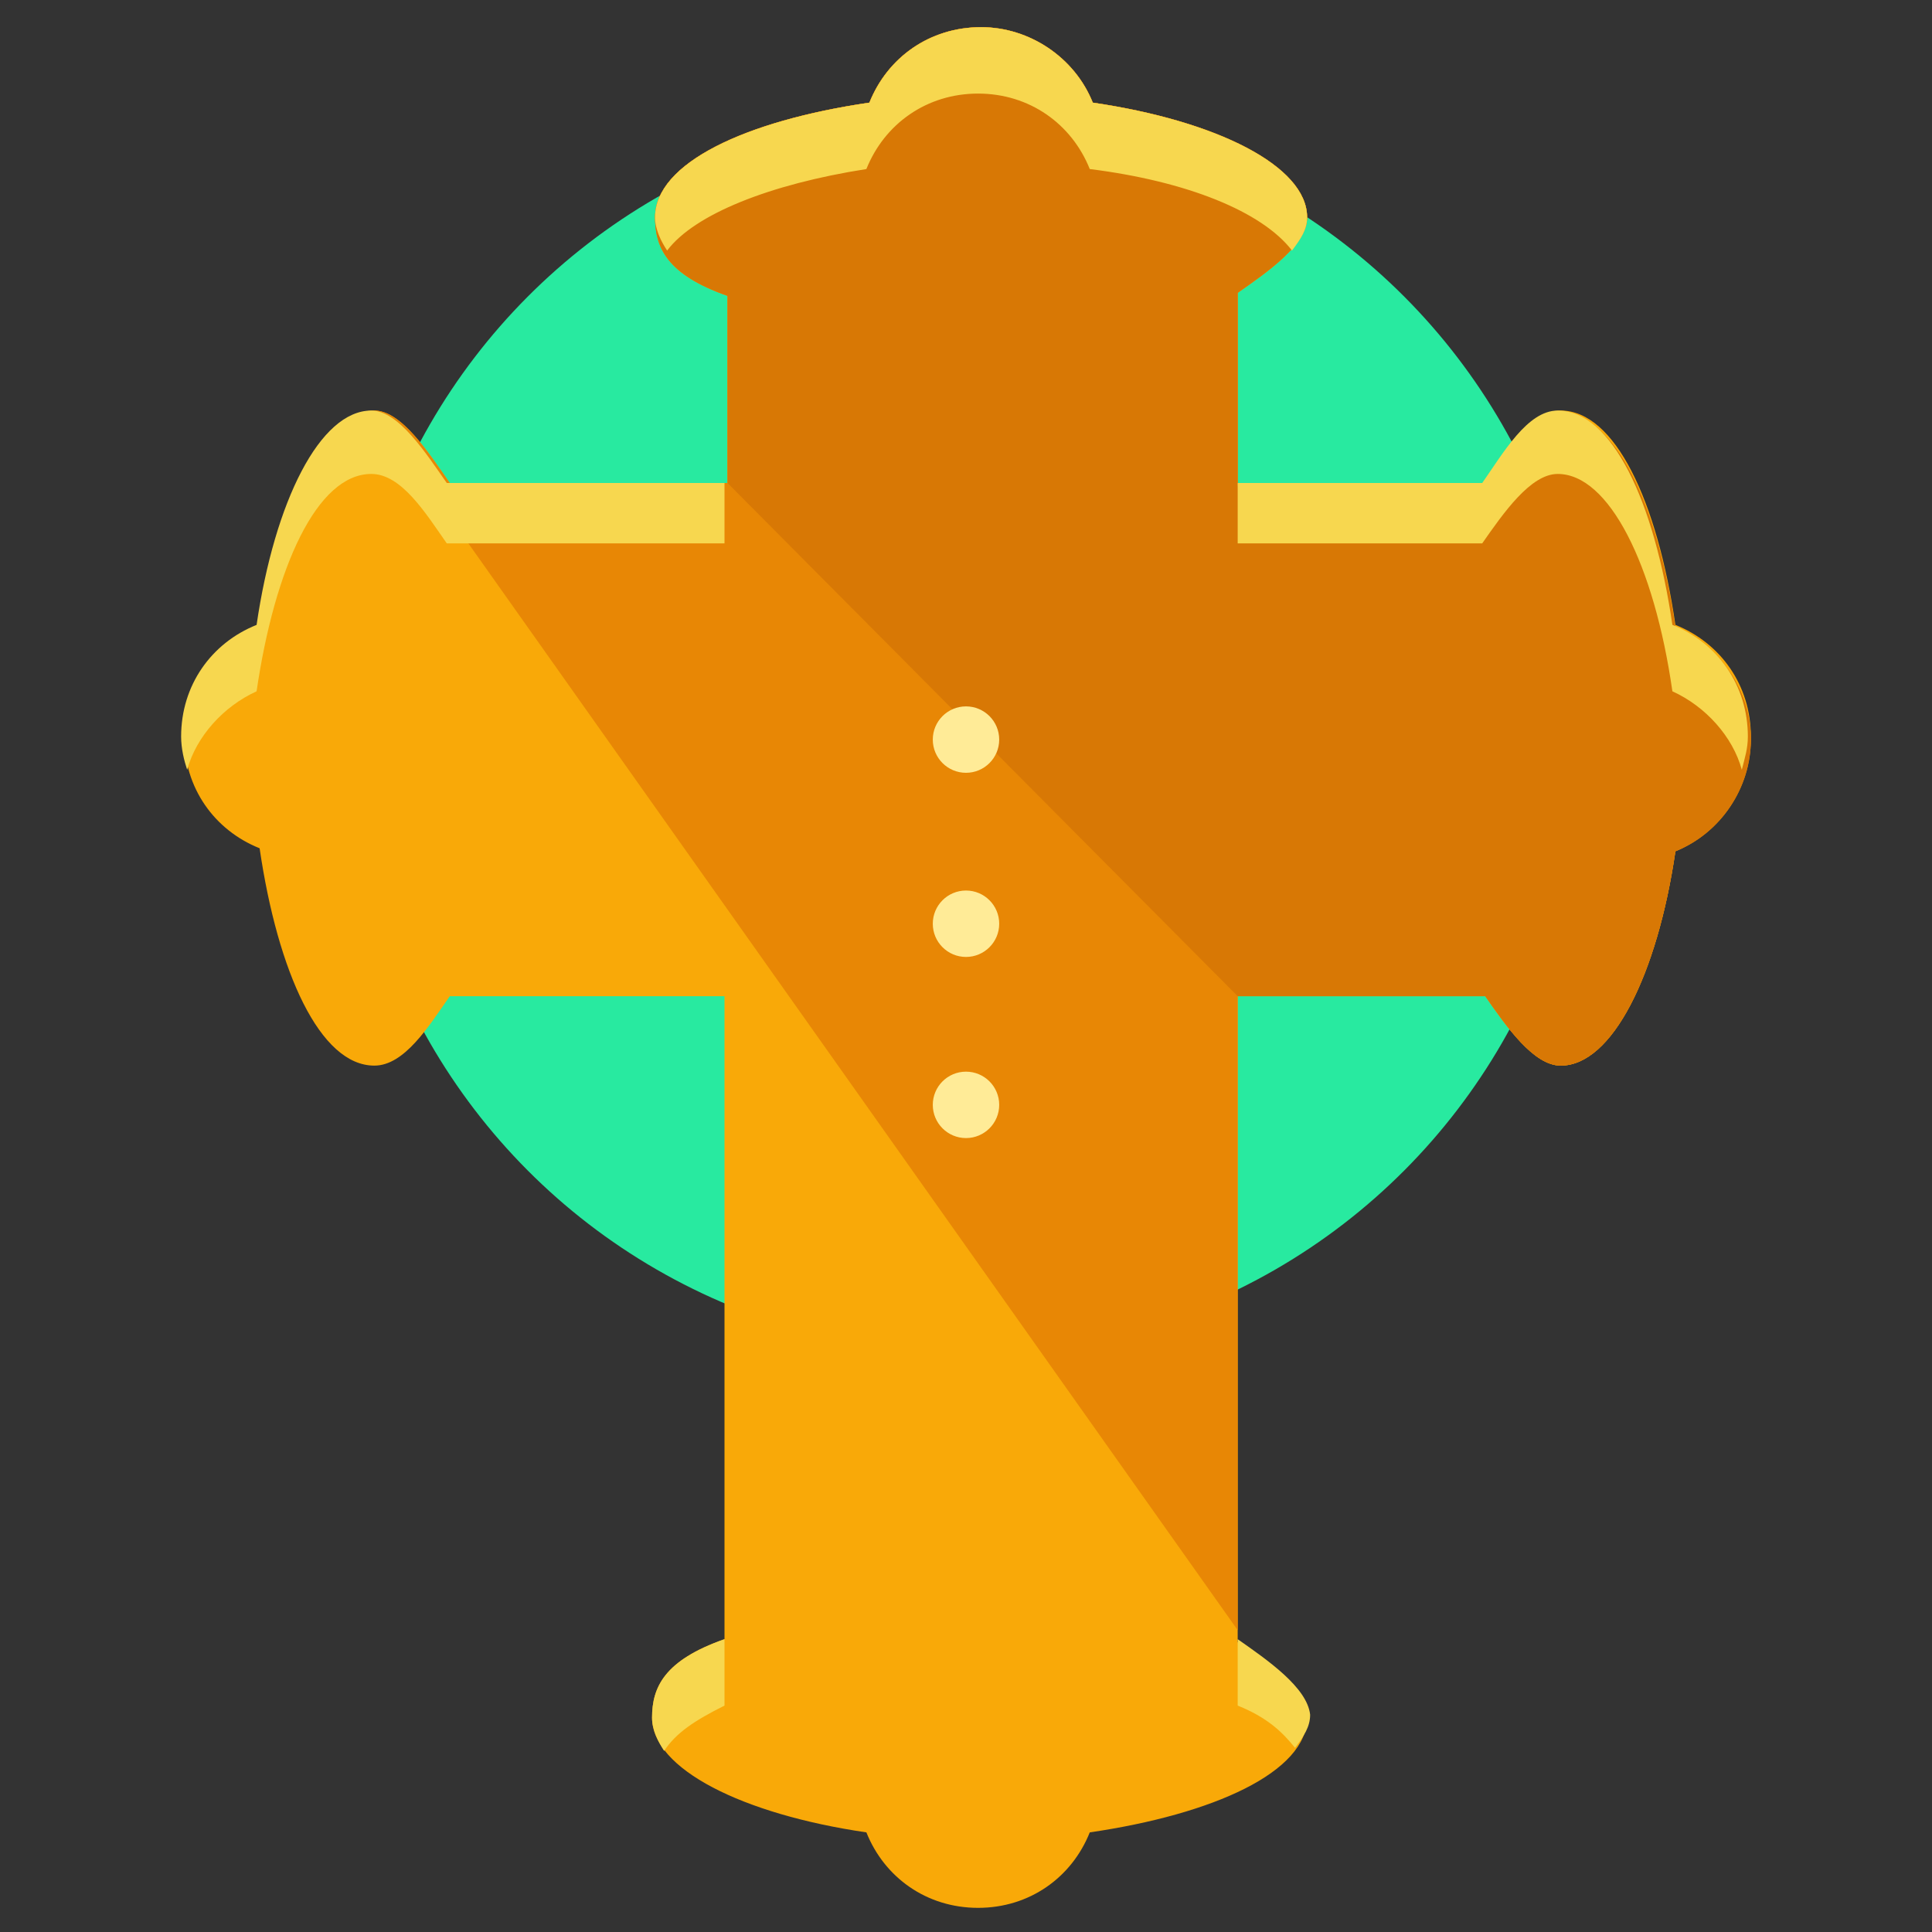 <?xml version="1.0" encoding="utf-8"?>
<!-- Generator: Adobe Illustrator 16.0.0, SVG Export Plug-In . SVG Version: 6.00 Build 0)  -->
<!DOCTYPE svg PUBLIC "-//W3C//DTD SVG 1.1//EN" "http://www.w3.org/Graphics/SVG/1.1/DTD/svg11.dtd">
<svg version="1.1" id="Layer_1" xmlns="http://www.w3.org/2000/svg" xmlns:xlink="http://www.w3.org/1999/xlink" x="0px" y="0px"
	 width="64px" height="64px" viewBox="0 0 64 64" enable-background="new 0 0 64 64" xml:space="preserve">
<rect x="0" y="0" width="64" height="64" fill="#333333" stroke="none"/>
<g>
	<g>
		<circle fill="#28EAA0" cx="32" cy="24.3" r="20.5"/>
		<g>
			<path fill="#F9A908" d="M58,24.4c0-1.7-1-3.1-2.5-3.7c-0.6-4.1-2-7.1-3.8-7.1c-1,0-1.8,1.4-2.5,2.4H41V9.7c1-0.7,2.3-1.6,2.3-2.5
				c0-1.7-3-3.2-7.1-3.8c-0.6-1.5-2.1-2.5-3.7-2.5c-1.7,0-3.1,1-3.7,2.5c-4.1,0.6-7.1,2-7.1,3.8c0,1,0.4,1.9,2.4,2.6V16h-9.2
				c-0.7-1-1.6-2.4-2.5-2.4c-1.7,0-3.2,3-3.8,7.1c-1.5,0.6-2.5,2-2.5,3.7c0,1.7,1,3.1,2.5,3.7c0.6,4.1,2,7.2,3.8,7.2
				c1,0,1.8-1.3,2.5-2.3H24v21.3c-2,0.7-2.4,1.6-2.4,2.6c0,1.7,3,3.2,7.1,3.8c0.6,1.5,2,2.5,3.7,2.5c1.7,0,3.1-1,3.7-2.5
				c4.1-0.6,7.2-2,7.2-3.8c0-1-1.3-1.8-2.3-2.5V33h8.2c0.7,1,1.6,2.3,2.5,2.3c1.7,0,3.2-3,3.8-7.1C56.9,27.6,58,26.1,58,24.4z"/>
			<path fill="#E88705" d="M41,54V33h8.2c0.7,1,1.6,2.3,2.5,2.3c1.7,0,3.2-3,3.8-7.1c1.5-0.6,2.5-2.1,2.5-3.7s-1-3.1-2.5-3.7
				c-0.6-4.1-2-7.1-3.8-7.1c-1,0-1.8,1.4-2.5,2.4H41V9.7c1-0.7,2.3-1.6,2.3-2.5c0-1.7-3-3.2-7.1-3.8c-0.6-1.5-2.1-2.5-3.7-2.5
				c-1.7,0-3.1,1-3.7,2.5c-4.1,0.6-7.1,2-7.1,3.8c0,1,0.4,1.9,2.4,2.6V16h-9.2c-0.7-1-1.6-2.4-2.5-2.4"/>
			<path fill="#D87805" d="M41,33h8.2c0.7,1,1.6,2.3,2.5,2.3c1.7,0,3.2-3,3.8-7.1c1.5-0.6,2.5-2.1,2.5-3.7s-1-3.1-2.5-3.7
				c-0.6-4.1-2-7.1-3.8-7.1c-1,0-1.8,1.4-2.5,2.4H41V9.7c1-0.7,2.3-1.6,2.3-2.5c0-1.7-3-3.2-7.1-3.8c-0.6-1.5-2.1-2.5-3.7-2.5
				c-1.7,0-3.1,1-3.7,2.5c-4.1,0.6-7.1,2-7.1,3.8c0,1,0.4,1.9,2.4,2.6V16"/>
			<line fill="#E88705" x1="24" y1="33" x2="24" y2="54"/>
			<g>
				<path fill="#F7D74F" d="M41,18h8.1c0.7-1,1.6-2.3,2.5-2.3c1.7,0,3.2,3,3.8,7.2c1.1,0.5,2,1.5,2.3,2.6c0.1-0.4,0.2-0.7,0.2-1.1
					c0-1.7-1-3.1-2.5-3.7c-0.6-4.1-2-7.1-3.8-7.1c-1,0-1.8,1.4-2.5,2.4H41V18z"/>
				<path fill="#F7D74F" d="M28.7,5.6c0.6-1.5,2-2.5,3.7-2.5c1.7,0,3.1,1,3.7,2.5c3.2,0.4,5.7,1.4,6.7,2.7c0.3-0.4,0.5-0.7,0.5-1.1
					c0-1.7-3-3.2-7.1-3.8c-0.6-1.5-2.1-2.5-3.7-2.5c-1.7,0-3.1,1-3.7,2.5c-4.1,0.6-7.1,2-7.1,3.8c0,0.4,0.2,0.8,0.4,1.1
					C23,7.1,25.5,6.1,28.7,5.6z"/>
				<path fill="#F7D74F" d="M8.5,22.9c0.6-4.1,2-7.2,3.8-7.2c1,0,1.8,1.3,2.5,2.3H24v-2h-9.2c-0.7-1-1.6-2.4-2.5-2.4
					c-1.7,0-3.2,3-3.8,7.1c-1.5,0.6-2.5,2-2.5,3.7c0,0.4,0.1,0.8,0.2,1.1C6.5,24.4,7.4,23.4,8.5,22.9z"/>
				<path fill="#F7D74F" d="M24,56.5v-2.2c-2,0.7-2.4,1.6-2.4,2.6c0,0.4,0.2,0.8,0.4,1.1C22.4,57.4,23,57,24,56.5z"/>
				<path fill="#F7D74F" d="M41,54.3v2.2c1,0.4,1.5,0.9,1.9,1.4c0.3-0.4,0.5-0.7,0.5-1.1C43.3,55.9,42,55,41,54.3z"/>
			</g>
		</g>
	</g>
	<g>
		<circle fill="#FFEB97" cx="32" cy="24.5" r="1.1"/>
		<circle fill="#FFEB97" cx="32" cy="30.6" r="1.1"/>
		<circle fill="#FFEB97" cx="32" cy="36.6" r="1.1"/>
	</g>
</g>
</svg>
